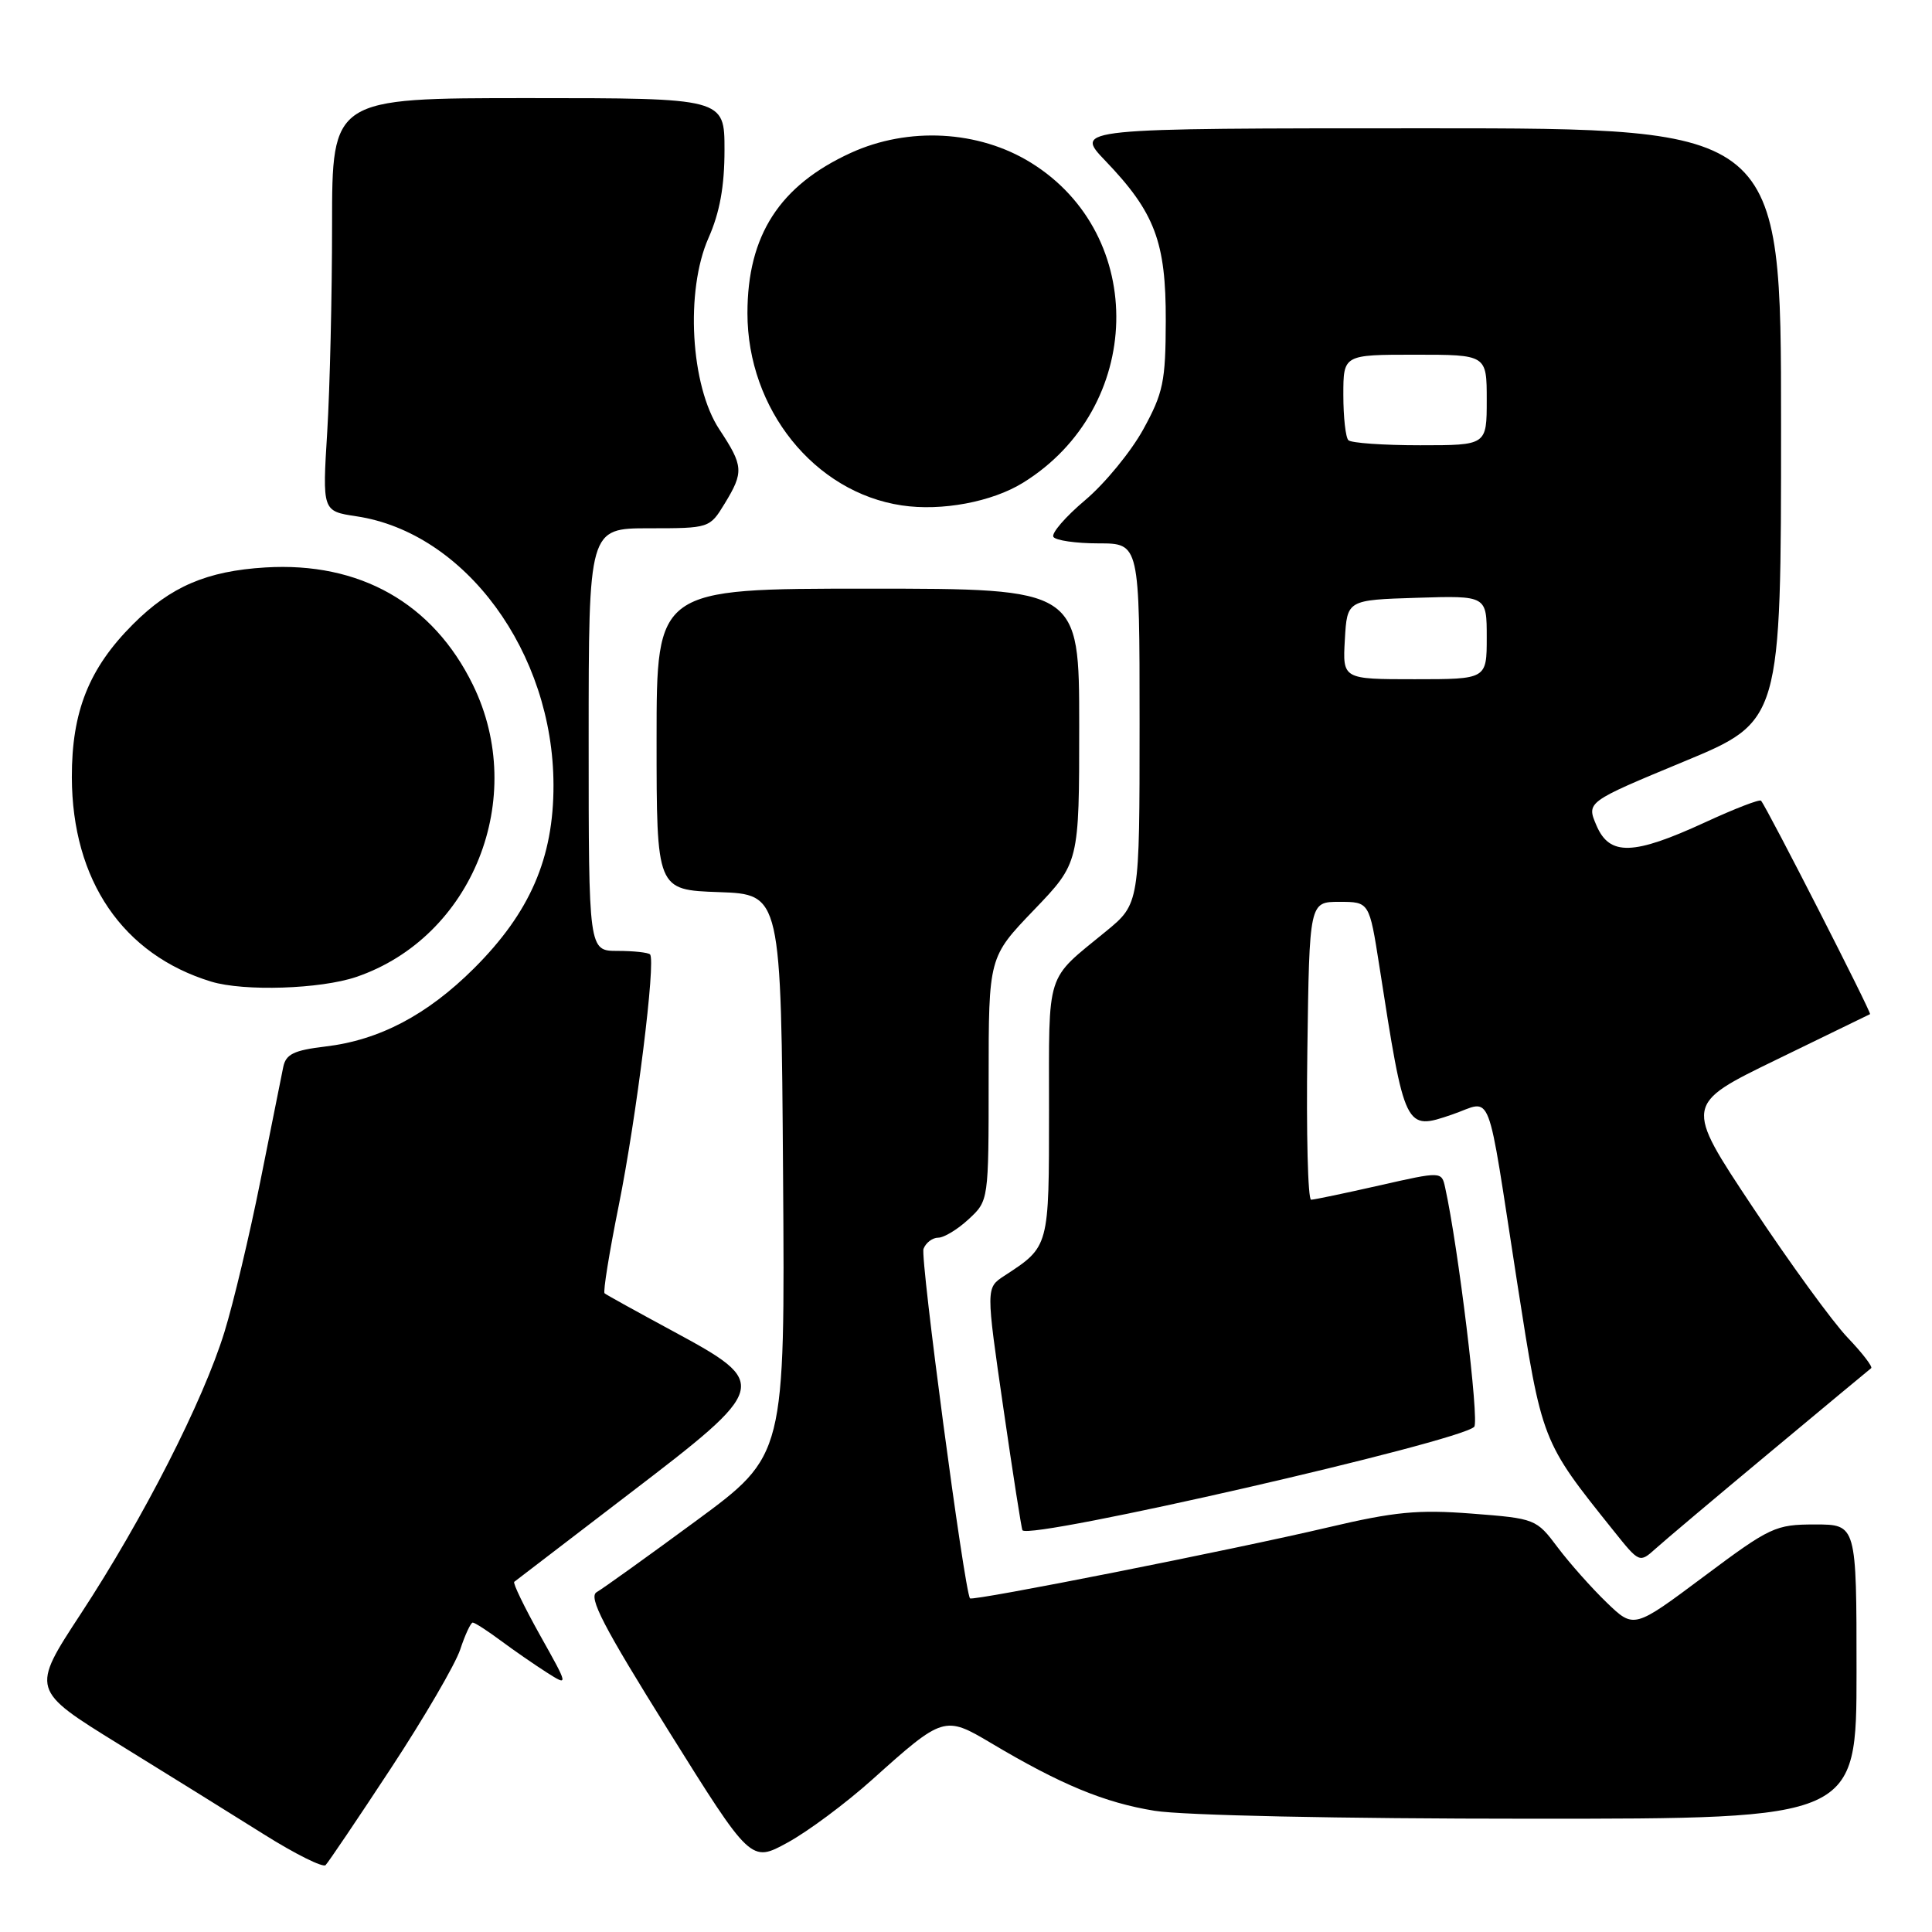 <?xml version="1.0" encoding="UTF-8" standalone="no"?>
<!DOCTYPE svg PUBLIC "-//W3C//DTD SVG 1.1//EN" "http://www.w3.org/Graphics/SVG/1.1/DTD/svg11.dtd" >
<svg xmlns="http://www.w3.org/2000/svg" xmlns:xlink="http://www.w3.org/1999/xlink" version="1.1" viewBox="0 0 256 256">
 <g >
 <path fill="currentColor"
d=" M 51.79 234.32 C 56.20 227.61 60.33 220.53 60.98 218.57 C 61.63 216.60 62.38 215.00 62.64 215.00 C 62.91 215.00 64.57 216.07 66.32 217.37 C 68.07 218.67 70.82 220.57 72.43 221.60 C 75.36 223.46 75.36 223.46 71.56 216.68 C 69.48 212.95 67.93 209.76 68.14 209.60 C 68.34 209.44 75.14 204.23 83.25 198.03 C 101.96 183.74 102.07 183.36 89.25 176.43 C 84.44 173.83 80.32 171.56 80.11 171.37 C 79.89 171.19 80.73 165.97 81.98 159.77 C 84.34 148.06 86.93 127.26 86.13 126.46 C 85.87 126.21 83.94 126.00 81.83 126.00 C 78.00 126.00 78.00 126.00 78.00 98.00 C 78.00 70.00 78.00 70.00 86.01 70.00 C 93.98 70.00 94.04 69.98 96.01 66.75 C 98.58 62.54 98.52 61.75 95.32 56.90 C 91.50 51.13 90.78 38.54 93.88 31.53 C 95.37 28.17 96.00 24.70 96.00 19.87 C 96.00 13.00 96.00 13.00 70.00 13.00 C 44.00 13.00 44.00 13.00 44.00 29.84 C 44.00 39.11 43.71 51.42 43.36 57.21 C 42.71 67.73 42.71 67.73 47.22 68.41 C 61.66 70.57 73.31 86.45 73.34 104.02 C 73.36 113.69 70.23 120.91 62.80 128.32 C 56.60 134.49 50.26 137.83 43.10 138.67 C 38.94 139.17 37.88 139.68 37.53 141.39 C 37.29 142.55 35.93 149.35 34.50 156.50 C 33.07 163.65 30.93 172.65 29.74 176.50 C 26.93 185.63 18.99 201.20 10.71 213.83 C 4.10 223.92 4.10 223.92 15.80 231.15 C 22.23 235.12 30.88 240.49 35.00 243.08 C 39.12 245.67 42.79 247.49 43.14 247.14 C 43.49 246.79 47.39 241.02 51.79 234.32 Z  M 115.57 235.81 C 124.97 227.37 125.17 227.31 131.31 230.96 C 140.56 236.47 146.37 238.87 153.00 239.94 C 156.79 240.55 177.53 240.99 202.75 240.99 C 246.00 241.00 246.00 241.00 246.00 221.50 C 246.00 202.00 246.00 202.00 240.50 202.00 C 235.25 202.00 234.57 202.32 225.75 208.91 C 216.50 215.82 216.50 215.82 212.90 212.35 C 210.92 210.44 208.00 207.16 206.41 205.05 C 203.57 201.26 203.44 201.21 195.02 200.56 C 187.89 200.01 184.79 200.31 176.00 202.38 C 163.53 205.32 128.83 212.20 128.53 211.79 C 127.78 210.76 121.91 166.66 122.37 165.48 C 122.68 164.66 123.56 164.00 124.32 164.00 C 125.08 164.00 126.90 162.90 128.35 161.55 C 131.00 159.10 131.00 159.10 131.00 142.96 C 131.00 126.83 131.00 126.83 137.00 120.58 C 143.00 114.33 143.00 114.33 143.00 96.17 C 143.00 78.00 143.00 78.00 115.00 78.00 C 87.00 78.00 87.00 78.00 87.00 97.96 C 87.00 117.92 87.00 117.92 95.25 118.21 C 103.50 118.50 103.50 118.50 103.76 155.67 C 104.02 192.84 104.02 192.84 92.26 201.50 C 85.79 206.26 79.85 210.52 79.06 210.97 C 77.93 211.62 79.93 215.48 88.56 229.30 C 99.50 246.81 99.50 246.81 104.36 244.15 C 107.04 242.69 112.08 238.94 115.57 235.81 Z  M 234.50 192.46 C 241.65 186.50 247.70 181.47 247.94 181.29 C 248.17 181.11 246.77 179.28 244.81 177.23 C 242.85 175.18 237.18 167.39 232.22 159.92 C 223.19 146.34 223.19 146.34 235.35 140.43 C 242.03 137.18 247.63 134.46 247.79 134.38 C 248.05 134.27 234.22 107.18 233.35 106.10 C 233.17 105.87 229.84 107.16 225.94 108.96 C 216.41 113.35 213.28 113.44 211.54 109.38 C 210.21 106.27 210.21 106.27 223.10 100.92 C 236.00 95.57 236.00 95.57 236.00 56.28 C 236.00 17.00 236.00 17.00 189.17 17.00 C 142.34 17.00 142.34 17.00 146.46 21.30 C 153.03 28.15 154.50 32.06 154.47 42.50 C 154.45 50.56 154.14 52.06 151.49 56.89 C 149.86 59.85 146.40 64.07 143.79 66.27 C 141.18 68.47 139.29 70.66 139.58 71.14 C 139.88 71.61 142.57 72.00 145.56 72.00 C 151.00 72.00 151.00 72.00 151.00 95.88 C 151.00 119.76 151.00 119.76 146.52 123.43 C 138.48 130.02 139.00 128.38 139.00 147.07 C 139.00 165.37 139.06 165.14 133.05 169.07 C 130.64 170.65 130.64 170.65 132.95 186.57 C 134.22 195.33 135.36 202.62 135.48 202.77 C 136.54 204.07 193.34 191.06 195.34 189.06 C 196.04 188.36 193.22 165.18 191.49 157.36 C 191.02 155.21 191.02 155.21 182.76 157.08 C 178.22 158.11 174.15 158.96 173.73 158.97 C 173.30 158.99 173.08 150.11 173.23 139.25 C 173.50 119.50 173.50 119.50 177.47 119.50 C 181.44 119.50 181.44 119.50 182.77 128.00 C 186.16 149.80 186.17 149.81 192.39 147.69 C 197.90 145.82 196.87 143.17 201.04 170.00 C 204.33 191.09 204.26 190.91 213.79 202.81 C 217.23 207.11 217.24 207.12 219.37 205.21 C 220.54 204.15 227.35 198.41 234.50 192.46 Z  M 47.21 129.45 C 62.62 124.19 70.00 105.73 62.66 90.74 C 57.36 79.91 47.66 74.43 35.17 75.19 C 27.41 75.66 22.61 77.72 17.62 82.72 C 11.79 88.55 9.50 94.28 9.52 103.00 C 9.56 116.66 16.27 126.50 27.99 130.07 C 32.34 131.39 42.46 131.06 47.21 129.45 Z  M 135.55 63.97 C 151.57 54.07 152.14 31.16 136.59 21.55 C 129.67 17.27 120.37 16.77 112.73 20.26 C 103.30 24.58 99.04 31.18 99.04 41.50 C 99.04 54.20 107.91 65.25 119.50 66.97 C 124.76 67.76 131.44 66.51 135.55 63.97 Z  M 178.20 84.75 C 178.50 79.50 178.50 79.50 187.75 79.21 C 197.00 78.92 197.00 78.92 197.00 84.46 C 197.00 90.00 197.00 90.00 187.45 90.00 C 177.90 90.00 177.90 90.00 178.20 84.75 Z  M 178.67 58.33 C 178.30 57.97 178.00 55.27 178.00 52.33 C 178.00 47.00 178.00 47.00 187.50 47.00 C 197.00 47.00 197.00 47.00 197.00 53.00 C 197.00 59.00 197.00 59.00 188.17 59.00 C 183.31 59.00 179.03 58.70 178.67 58.33 Z "/>
</g>
</svg>